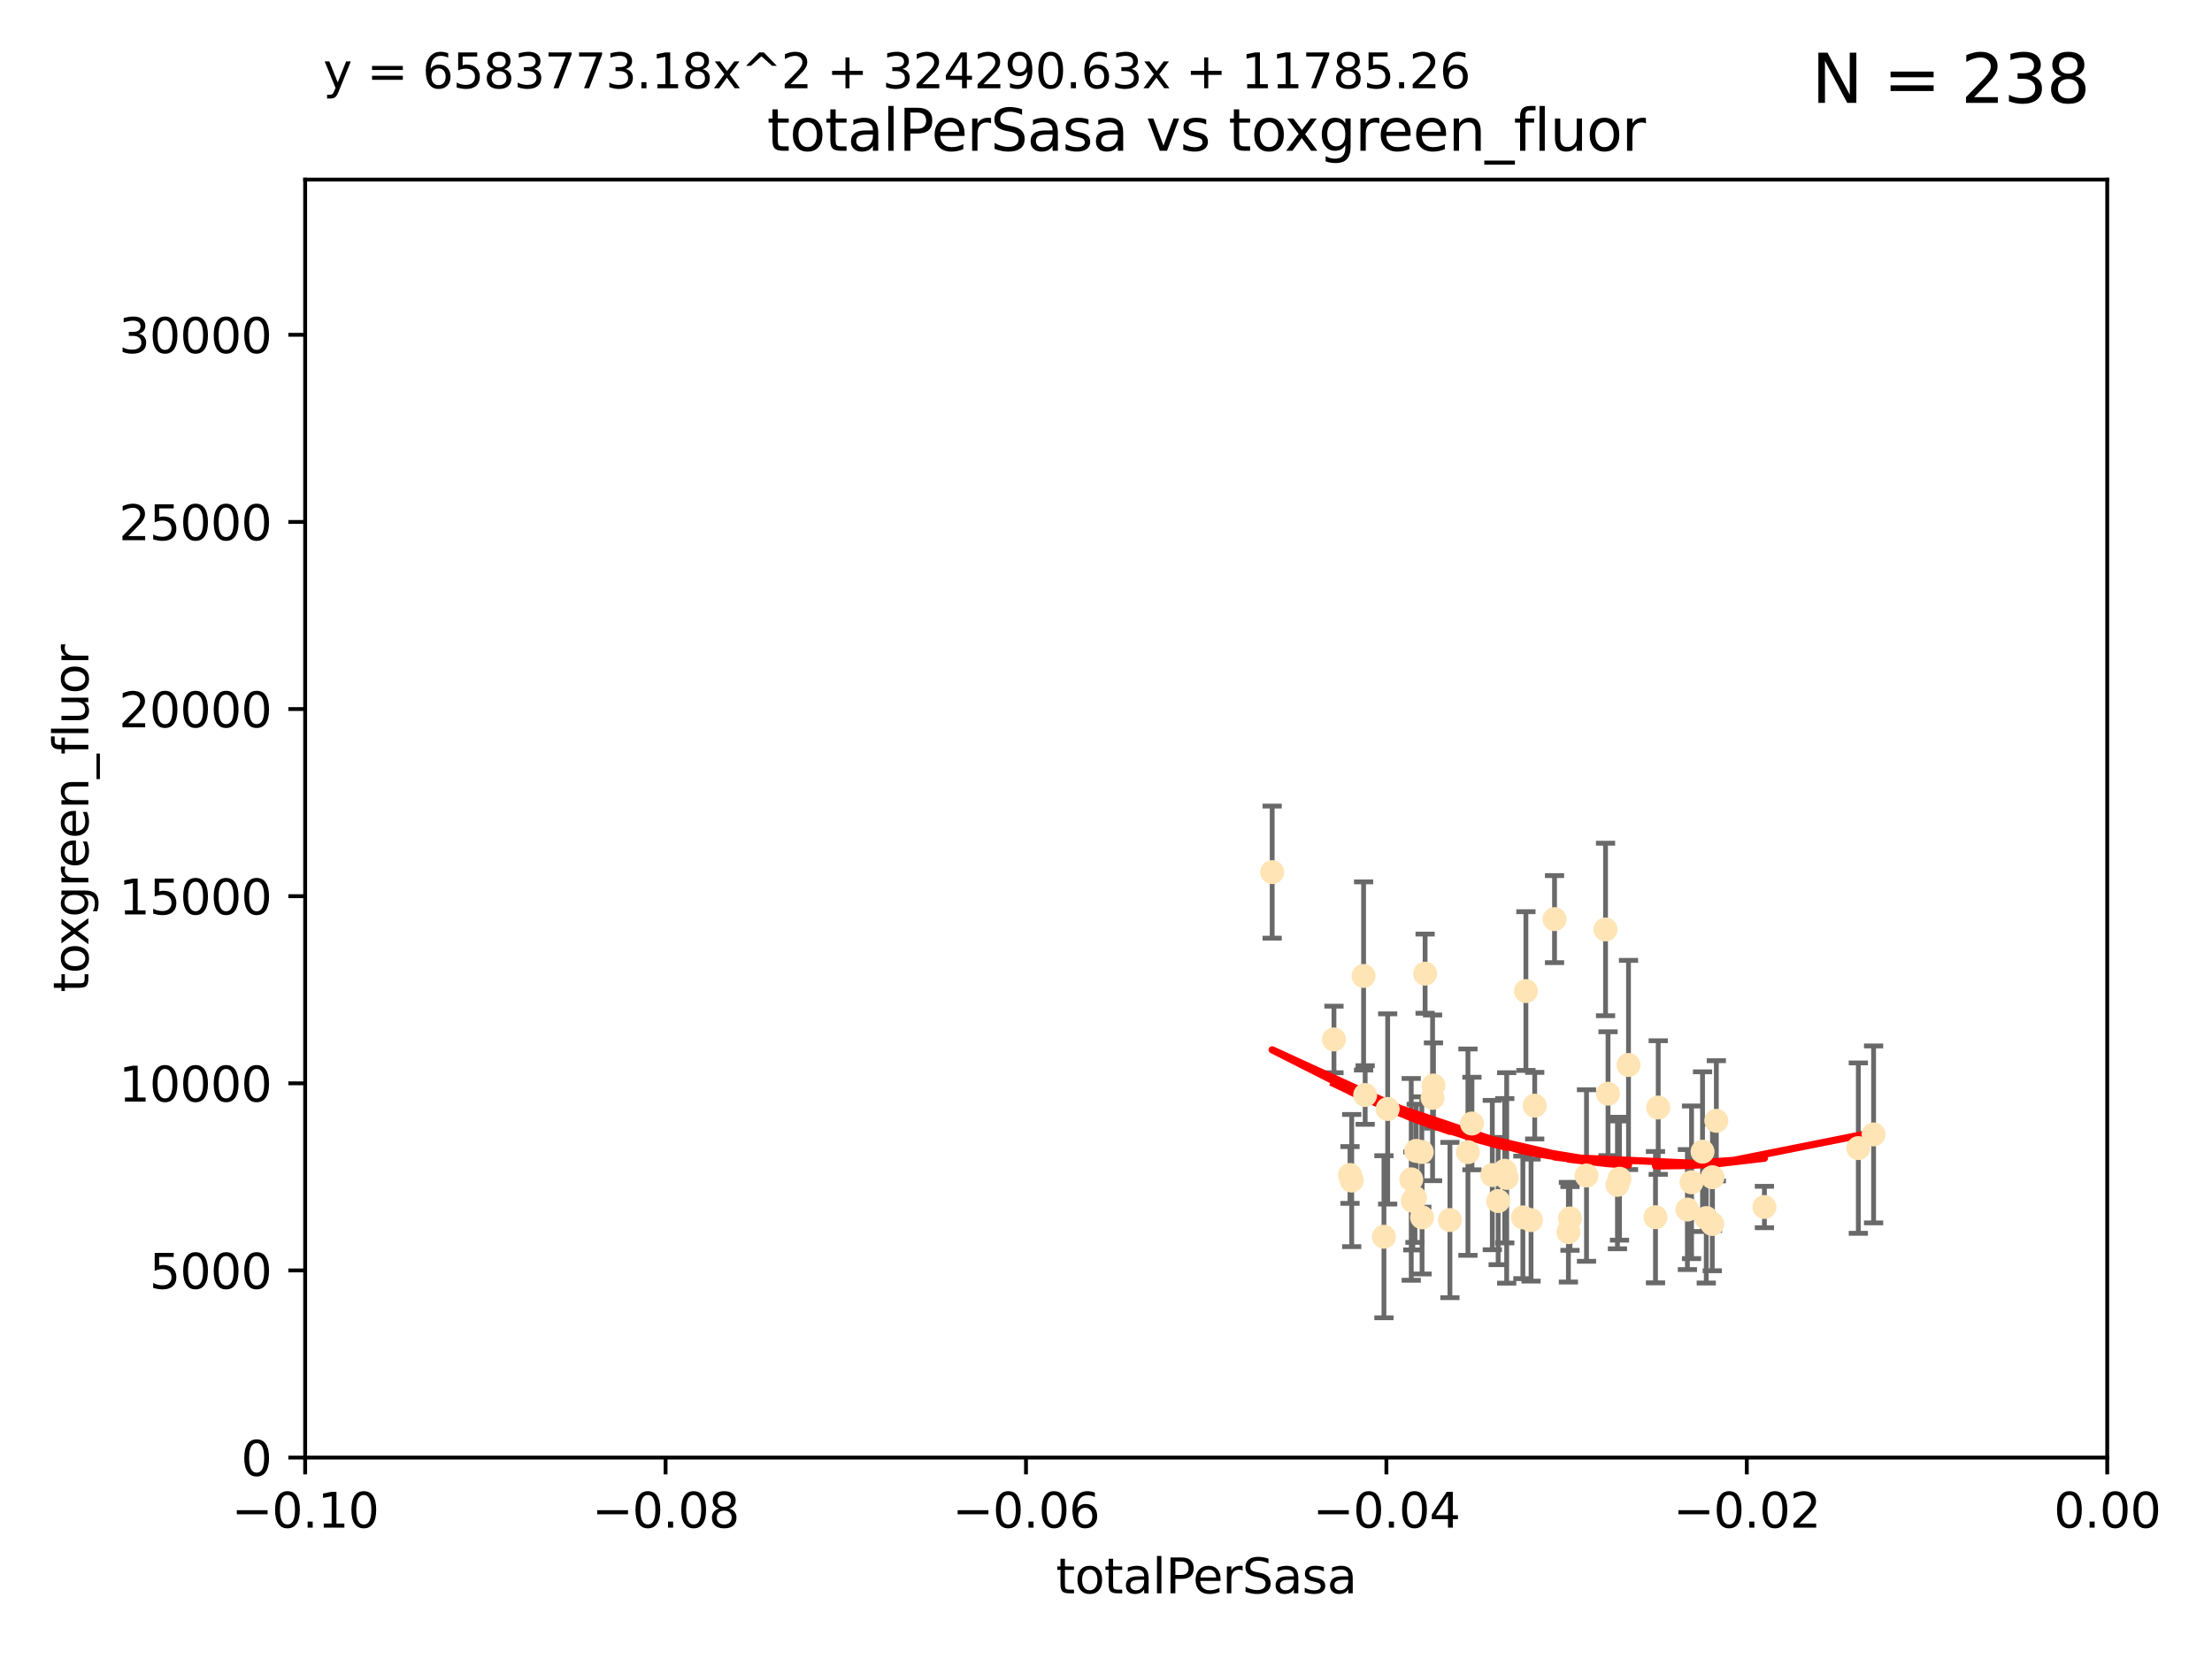 <?xml version="1.0" encoding="utf-8" standalone="no"?>
<!DOCTYPE svg PUBLIC "-//W3C//DTD SVG 1.1//EN"
  "http://www.w3.org/Graphics/SVG/1.1/DTD/svg11.dtd">
<svg xmlns:xlink="http://www.w3.org/1999/xlink" width="460.8pt" height="345.6pt" viewBox="0 0 460.8 345.6" xmlns="http://www.w3.org/2000/svg" version="1.1">
 <defs>
  <style type="text/css">*{stroke-linejoin: round; stroke-linecap: butt}</style>
 </defs>
 <g id="figure_1">
  <g id="patch_1">
   <path d="M 0 345.6 
L 460.8 345.6 
L 460.8 0 
L 0 0 
z
" style="fill: #ffffff"/>
  </g>
  <g id="axes_1">
   <g id="patch_2">
    <path d="M 63.571 303.64 
L 438.975 303.64 
L 438.975 37.411 
L 63.571 37.411 
z
" style="fill: #ffffff"/>
   </g>
   <g id="PathCollection_1">
    <defs>
     <path id="mc6a628af26" d="M 0 1.118 
C 0.297 1.118 0.581 1 0.791 0.791 
C 1 0.581 1.118 0.297 1.118 0 
C 1.118 -0.297 1 -0.581 0.791 -0.791 
C 0.581 -1 0.297 -1.118 0 -1.118 
C -0.297 -1.118 -0.581 -1 -0.791 -0.791 
C -1 -0.581 -1.118 -0.297 -1.118 0 
C -1.118 0.297 -1 0.581 -0.791 0.791 
C -0.581 1 -0.297 1.118 0 1.118 
z
" style="stroke: #ffe4b5"/>
    </defs>
    <g clip-path="url(#pc84b369d96)">
     <use xlink:href="#mc6a628af26" x="277.89" y="216.536" style="fill: #ffe4b5; stroke: #ffe4b5"/>
     <use xlink:href="#mc6a628af26" x="284.39" y="228.111" style="fill: #ffe4b5; stroke: #ffe4b5"/>
     <use xlink:href="#mc6a628af26" x="281.232" y="244.769" style="fill: #ffe4b5; stroke: #ffe4b5"/>
     <use xlink:href="#mc6a628af26" x="306.632" y="234.05" style="fill: #ffe4b5; stroke: #ffe4b5"/>
     <use xlink:href="#mc6a628af26" x="289.078" y="231.017" style="fill: #ffe4b5; stroke: #ffe4b5"/>
     <use xlink:href="#mc6a628af26" x="265.018" y="181.678" style="fill: #ffe4b5; stroke: #ffe4b5"/>
     <use xlink:href="#mc6a628af26" x="302.049" y="254.155" style="fill: #ffe4b5; stroke: #ffe4b5"/>
     <use xlink:href="#mc6a628af26" x="296.188" y="239.982" style="fill: #ffe4b5; stroke: #ffe4b5"/>
     <use xlink:href="#mc6a628af26" x="295.026" y="239.753" style="fill: #ffe4b5; stroke: #ffe4b5"/>
     <use xlink:href="#mc6a628af26" x="288.299" y="257.637" style="fill: #ffe4b5; stroke: #ffe4b5"/>
     <use xlink:href="#mc6a628af26" x="296.242" y="253.6" style="fill: #ffe4b5; stroke: #ffe4b5"/>
     <use xlink:href="#mc6a628af26" x="294.763" y="249.525" style="fill: #ffe4b5; stroke: #ffe4b5"/>
     <use xlink:href="#mc6a628af26" x="318.943" y="254.168" style="fill: #ffe4b5; stroke: #ffe4b5"/>
     <use xlink:href="#mc6a628af26" x="281.59" y="245.935" style="fill: #ffe4b5; stroke: #ffe4b5"/>
     <use xlink:href="#mc6a628af26" x="296.877" y="202.832" style="fill: #ffe4b5; stroke: #ffe4b5"/>
     <use xlink:href="#mc6a628af26" x="298.43" y="228.7" style="fill: #ffe4b5; stroke: #ffe4b5"/>
     <use xlink:href="#mc6a628af26" x="293.988" y="245.681" style="fill: #ffe4b5; stroke: #ffe4b5"/>
     <use xlink:href="#mc6a628af26" x="284.061" y="203.309" style="fill: #ffe4b5; stroke: #ffe4b5"/>
     <use xlink:href="#mc6a628af26" x="317.243" y="253.603" style="fill: #ffe4b5; stroke: #ffe4b5"/>
     <use xlink:href="#mc6a628af26" x="294.318" y="250.173" style="fill: #ffe4b5; stroke: #ffe4b5"/>
     <use xlink:href="#mc6a628af26" x="313.869" y="245.382" style="fill: #ffe4b5; stroke: #ffe4b5"/>
     <use xlink:href="#mc6a628af26" x="313.471" y="243.885" style="fill: #ffe4b5; stroke: #ffe4b5"/>
     <use xlink:href="#mc6a628af26" x="312.092" y="250.198" style="fill: #ffe4b5; stroke: #ffe4b5"/>
     <use xlink:href="#mc6a628af26" x="305.797" y="240.015" style="fill: #ffe4b5; stroke: #ffe4b5"/>
     <use xlink:href="#mc6a628af26" x="319.707" y="230.33" style="fill: #ffe4b5; stroke: #ffe4b5"/>
     <use xlink:href="#mc6a628af26" x="330.498" y="244.88" style="fill: #ffe4b5; stroke: #ffe4b5"/>
     <use xlink:href="#mc6a628af26" x="298.619" y="226.132" style="fill: #ffe4b5; stroke: #ffe4b5"/>
     <use xlink:href="#mc6a628af26" x="310.873" y="244.786" style="fill: #ffe4b5; stroke: #ffe4b5"/>
     <use xlink:href="#mc6a628af26" x="337.368" y="245.545" style="fill: #ffe4b5; stroke: #ffe4b5"/>
     <use xlink:href="#mc6a628af26" x="326.726" y="256.689" style="fill: #ffe4b5; stroke: #ffe4b5"/>
     <use xlink:href="#mc6a628af26" x="327.058" y="253.828" style="fill: #ffe4b5; stroke: #ffe4b5"/>
     <use xlink:href="#mc6a628af26" x="334.983" y="227.838" style="fill: #ffe4b5; stroke: #ffe4b5"/>
     <use xlink:href="#mc6a628af26" x="339.247" y="221.853" style="fill: #ffe4b5; stroke: #ffe4b5"/>
     <use xlink:href="#mc6a628af26" x="317.876" y="206.457" style="fill: #ffe4b5; stroke: #ffe4b5"/>
     <use xlink:href="#mc6a628af26" x="334.464" y="193.623" style="fill: #ffe4b5; stroke: #ffe4b5"/>
     <use xlink:href="#mc6a628af26" x="336.945" y="246.826" style="fill: #ffe4b5; stroke: #ffe4b5"/>
     <use xlink:href="#mc6a628af26" x="323.836" y="191.469" style="fill: #ffe4b5; stroke: #ffe4b5"/>
     <use xlink:href="#mc6a628af26" x="356.738" y="245.234" style="fill: #ffe4b5; stroke: #ffe4b5"/>
     <use xlink:href="#mc6a628af26" x="352.379" y="246.295" style="fill: #ffe4b5; stroke: #ffe4b5"/>
     <use xlink:href="#mc6a628af26" x="345.438" y="230.72" style="fill: #ffe4b5; stroke: #ffe4b5"/>
     <use xlink:href="#mc6a628af26" x="354.67" y="239.911" style="fill: #ffe4b5; stroke: #ffe4b5"/>
     <use xlink:href="#mc6a628af26" x="355.446" y="253.753" style="fill: #ffe4b5; stroke: #ffe4b5"/>
     <use xlink:href="#mc6a628af26" x="356.698" y="254.975" style="fill: #ffe4b5; stroke: #ffe4b5"/>
     <use xlink:href="#mc6a628af26" x="351.515" y="251.971" style="fill: #ffe4b5; stroke: #ffe4b5"/>
     <use xlink:href="#mc6a628af26" x="344.87" y="253.562" style="fill: #ffe4b5; stroke: #ffe4b5"/>
     <use xlink:href="#mc6a628af26" x="367.563" y="251.441" style="fill: #ffe4b5; stroke: #ffe4b5"/>
     <use xlink:href="#mc6a628af26" x="357.543" y="233.485" style="fill: #ffe4b5; stroke: #ffe4b5"/>
     <use xlink:href="#mc6a628af26" x="390.305" y="236.321" style="fill: #ffe4b5; stroke: #ffe4b5"/>
     <use xlink:href="#mc6a628af26" x="387.124" y="239.171" style="fill: #ffe4b5; stroke: #ffe4b5"/>
    </g>
   </g>
   <g id="matplotlib.axis_1">
    <g id="xtick_1">
     <g id="line2d_1">
      <defs>
       <path id="me2e68a29c2" d="M 0 0 
L 0 3.5 
" style="stroke: #000000; stroke-width: 0.8"/>
      </defs>
      <g>
       <use xlink:href="#me2e68a29c2" x="63.571" y="303.64" style="stroke: #000000; stroke-width: 0.8"/>
      </g>
     </g>
     <g id="text_1">
      <!-- −0.10 -->
      <g transform="translate(48.249 318.238)scale(0.1 -0.1)">
       <defs>
        <path id="DejaVuSans-2212" d="M 678 2272 
L 4684 2272 
L 4684 1741 
L 678 1741 
L 678 2272 
z
" transform="scale(0.016)"/>
        <path id="DejaVuSans-30" d="M 2034 4250 
Q 1547 4250 1301 3770 
Q 1056 3291 1056 2328 
Q 1056 1369 1301 889 
Q 1547 409 2034 409 
Q 2525 409 2770 889 
Q 3016 1369 3016 2328 
Q 3016 3291 2770 3770 
Q 2525 4250 2034 4250 
z
M 2034 4750 
Q 2819 4750 3233 4129 
Q 3647 3509 3647 2328 
Q 3647 1150 3233 529 
Q 2819 -91 2034 -91 
Q 1250 -91 836 529 
Q 422 1150 422 2328 
Q 422 3509 836 4129 
Q 1250 4750 2034 4750 
z
" transform="scale(0.016)"/>
        <path id="DejaVuSans-2e" d="M 684 794 
L 1344 794 
L 1344 0 
L 684 0 
L 684 794 
z
" transform="scale(0.016)"/>
        <path id="DejaVuSans-31" d="M 794 531 
L 1825 531 
L 1825 4091 
L 703 3866 
L 703 4441 
L 1819 4666 
L 2450 4666 
L 2450 531 
L 3481 531 
L 3481 0 
L 794 0 
L 794 531 
z
" transform="scale(0.016)"/>
       </defs>
       <use xlink:href="#DejaVuSans-2212"/>
       <use xlink:href="#DejaVuSans-30" x="83.789"/>
       <use xlink:href="#DejaVuSans-2e" x="147.412"/>
       <use xlink:href="#DejaVuSans-31" x="179.199"/>
       <use xlink:href="#DejaVuSans-30" x="242.822"/>
      </g>
     </g>
    </g>
    <g id="xtick_2">
     <g id="line2d_2">
      <g>
       <use xlink:href="#me2e68a29c2" x="138.652" y="303.64" style="stroke: #000000; stroke-width: 0.8"/>
      </g>
     </g>
     <g id="text_2">
      <!-- −0.08 -->
      <g transform="translate(123.329 318.238)scale(0.1 -0.1)">
       <defs>
        <path id="DejaVuSans-38" d="M 2034 2216 
Q 1584 2216 1326 1975 
Q 1069 1734 1069 1313 
Q 1069 891 1326 650 
Q 1584 409 2034 409 
Q 2484 409 2743 651 
Q 3003 894 3003 1313 
Q 3003 1734 2745 1975 
Q 2488 2216 2034 2216 
z
M 1403 2484 
Q 997 2584 770 2862 
Q 544 3141 544 3541 
Q 544 4100 942 4425 
Q 1341 4750 2034 4750 
Q 2731 4750 3128 4425 
Q 3525 4100 3525 3541 
Q 3525 3141 3298 2862 
Q 3072 2584 2669 2484 
Q 3125 2378 3379 2068 
Q 3634 1759 3634 1313 
Q 3634 634 3220 271 
Q 2806 -91 2034 -91 
Q 1263 -91 848 271 
Q 434 634 434 1313 
Q 434 1759 690 2068 
Q 947 2378 1403 2484 
z
M 1172 3481 
Q 1172 3119 1398 2916 
Q 1625 2713 2034 2713 
Q 2441 2713 2670 2916 
Q 2900 3119 2900 3481 
Q 2900 3844 2670 4047 
Q 2441 4250 2034 4250 
Q 1625 4250 1398 4047 
Q 1172 3844 1172 3481 
z
" transform="scale(0.016)"/>
       </defs>
       <use xlink:href="#DejaVuSans-2212"/>
       <use xlink:href="#DejaVuSans-30" x="83.789"/>
       <use xlink:href="#DejaVuSans-2e" x="147.412"/>
       <use xlink:href="#DejaVuSans-30" x="179.199"/>
       <use xlink:href="#DejaVuSans-38" x="242.822"/>
      </g>
     </g>
    </g>
    <g id="xtick_3">
     <g id="line2d_3">
      <g>
       <use xlink:href="#me2e68a29c2" x="213.733" y="303.64" style="stroke: #000000; stroke-width: 0.8"/>
      </g>
     </g>
     <g id="text_3">
      <!-- −0.06 -->
      <g transform="translate(198.41 318.238)scale(0.1 -0.1)">
       <defs>
        <path id="DejaVuSans-36" d="M 2113 2584 
Q 1688 2584 1439 2293 
Q 1191 2003 1191 1497 
Q 1191 994 1439 701 
Q 1688 409 2113 409 
Q 2538 409 2786 701 
Q 3034 994 3034 1497 
Q 3034 2003 2786 2293 
Q 2538 2584 2113 2584 
z
M 3366 4563 
L 3366 3988 
Q 3128 4100 2886 4159 
Q 2644 4219 2406 4219 
Q 1781 4219 1451 3797 
Q 1122 3375 1075 2522 
Q 1259 2794 1537 2939 
Q 1816 3084 2150 3084 
Q 2853 3084 3261 2657 
Q 3669 2231 3669 1497 
Q 3669 778 3244 343 
Q 2819 -91 2113 -91 
Q 1303 -91 875 529 
Q 447 1150 447 2328 
Q 447 3434 972 4092 
Q 1497 4750 2381 4750 
Q 2619 4750 2861 4703 
Q 3103 4656 3366 4563 
z
" transform="scale(0.016)"/>
       </defs>
       <use xlink:href="#DejaVuSans-2212"/>
       <use xlink:href="#DejaVuSans-30" x="83.789"/>
       <use xlink:href="#DejaVuSans-2e" x="147.412"/>
       <use xlink:href="#DejaVuSans-30" x="179.199"/>
       <use xlink:href="#DejaVuSans-36" x="242.822"/>
      </g>
     </g>
    </g>
    <g id="xtick_4">
     <g id="line2d_4">
      <g>
       <use xlink:href="#me2e68a29c2" x="288.813" y="303.64" style="stroke: #000000; stroke-width: 0.8"/>
      </g>
     </g>
     <g id="text_4">
      <!-- −0.04 -->
      <g transform="translate(273.491 318.238)scale(0.1 -0.1)">
       <defs>
        <path id="DejaVuSans-34" d="M 2419 4116 
L 825 1625 
L 2419 1625 
L 2419 4116 
z
M 2253 4666 
L 3047 4666 
L 3047 1625 
L 3713 1625 
L 3713 1100 
L 3047 1100 
L 3047 0 
L 2419 0 
L 2419 1100 
L 313 1100 
L 313 1709 
L 2253 4666 
z
" transform="scale(0.016)"/>
       </defs>
       <use xlink:href="#DejaVuSans-2212"/>
       <use xlink:href="#DejaVuSans-30" x="83.789"/>
       <use xlink:href="#DejaVuSans-2e" x="147.412"/>
       <use xlink:href="#DejaVuSans-30" x="179.199"/>
       <use xlink:href="#DejaVuSans-34" x="242.822"/>
      </g>
     </g>
    </g>
    <g id="xtick_5">
     <g id="line2d_5">
      <g>
       <use xlink:href="#me2e68a29c2" x="363.894" y="303.64" style="stroke: #000000; stroke-width: 0.8"/>
      </g>
     </g>
     <g id="text_5">
      <!-- −0.02 -->
      <g transform="translate(348.572 318.238)scale(0.1 -0.1)">
       <defs>
        <path id="DejaVuSans-32" d="M 1228 531 
L 3431 531 
L 3431 0 
L 469 0 
L 469 531 
Q 828 903 1448 1529 
Q 2069 2156 2228 2338 
Q 2531 2678 2651 2914 
Q 2772 3150 2772 3378 
Q 2772 3750 2511 3984 
Q 2250 4219 1831 4219 
Q 1534 4219 1204 4116 
Q 875 4013 500 3803 
L 500 4441 
Q 881 4594 1212 4672 
Q 1544 4750 1819 4750 
Q 2544 4750 2975 4387 
Q 3406 4025 3406 3419 
Q 3406 3131 3298 2873 
Q 3191 2616 2906 2266 
Q 2828 2175 2409 1742 
Q 1991 1309 1228 531 
z
" transform="scale(0.016)"/>
       </defs>
       <use xlink:href="#DejaVuSans-2212"/>
       <use xlink:href="#DejaVuSans-30" x="83.789"/>
       <use xlink:href="#DejaVuSans-2e" x="147.412"/>
       <use xlink:href="#DejaVuSans-30" x="179.199"/>
       <use xlink:href="#DejaVuSans-32" x="242.822"/>
      </g>
     </g>
    </g>
    <g id="xtick_6">
     <g id="line2d_6">
      <g>
       <use xlink:href="#me2e68a29c2" x="438.975" y="303.64" style="stroke: #000000; stroke-width: 0.8"/>
      </g>
     </g>
     <g id="text_6">
      <!-- 0.00 -->
      <g transform="translate(427.842 318.238)scale(0.1 -0.1)">
       <use xlink:href="#DejaVuSans-30"/>
       <use xlink:href="#DejaVuSans-2e" x="63.623"/>
       <use xlink:href="#DejaVuSans-30" x="95.41"/>
       <use xlink:href="#DejaVuSans-30" x="159.033"/>
      </g>
     </g>
    </g>
    <g id="text_7">
     <!-- totalPerSasa -->
     <g transform="translate(219.968 331.917)scale(0.1 -0.1)">
      <defs>
       <path id="DejaVuSans-74" d="M 1172 4494 
L 1172 3500 
L 2356 3500 
L 2356 3053 
L 1172 3053 
L 1172 1153 
Q 1172 725 1289 603 
Q 1406 481 1766 481 
L 2356 481 
L 2356 0 
L 1766 0 
Q 1100 0 847 248 
Q 594 497 594 1153 
L 594 3053 
L 172 3053 
L 172 3500 
L 594 3500 
L 594 4494 
L 1172 4494 
z
" transform="scale(0.016)"/>
       <path id="DejaVuSans-6f" d="M 1959 3097 
Q 1497 3097 1228 2736 
Q 959 2375 959 1747 
Q 959 1119 1226 758 
Q 1494 397 1959 397 
Q 2419 397 2687 759 
Q 2956 1122 2956 1747 
Q 2956 2369 2687 2733 
Q 2419 3097 1959 3097 
z
M 1959 3584 
Q 2709 3584 3137 3096 
Q 3566 2609 3566 1747 
Q 3566 888 3137 398 
Q 2709 -91 1959 -91 
Q 1206 -91 779 398 
Q 353 888 353 1747 
Q 353 2609 779 3096 
Q 1206 3584 1959 3584 
z
" transform="scale(0.016)"/>
       <path id="DejaVuSans-61" d="M 2194 1759 
Q 1497 1759 1228 1600 
Q 959 1441 959 1056 
Q 959 750 1161 570 
Q 1363 391 1709 391 
Q 2188 391 2477 730 
Q 2766 1069 2766 1631 
L 2766 1759 
L 2194 1759 
z
M 3341 1997 
L 3341 0 
L 2766 0 
L 2766 531 
Q 2569 213 2275 61 
Q 1981 -91 1556 -91 
Q 1019 -91 701 211 
Q 384 513 384 1019 
Q 384 1609 779 1909 
Q 1175 2209 1959 2209 
L 2766 2209 
L 2766 2266 
Q 2766 2663 2505 2880 
Q 2244 3097 1772 3097 
Q 1472 3097 1187 3025 
Q 903 2953 641 2809 
L 641 3341 
Q 956 3463 1253 3523 
Q 1550 3584 1831 3584 
Q 2591 3584 2966 3190 
Q 3341 2797 3341 1997 
z
" transform="scale(0.016)"/>
       <path id="DejaVuSans-6c" d="M 603 4863 
L 1178 4863 
L 1178 0 
L 603 0 
L 603 4863 
z
" transform="scale(0.016)"/>
       <path id="DejaVuSans-50" d="M 1259 4147 
L 1259 2394 
L 2053 2394 
Q 2494 2394 2734 2622 
Q 2975 2850 2975 3272 
Q 2975 3691 2734 3919 
Q 2494 4147 2053 4147 
L 1259 4147 
z
M 628 4666 
L 2053 4666 
Q 2838 4666 3239 4311 
Q 3641 3956 3641 3272 
Q 3641 2581 3239 2228 
Q 2838 1875 2053 1875 
L 1259 1875 
L 1259 0 
L 628 0 
L 628 4666 
z
" transform="scale(0.016)"/>
       <path id="DejaVuSans-65" d="M 3597 1894 
L 3597 1613 
L 953 1613 
Q 991 1019 1311 708 
Q 1631 397 2203 397 
Q 2534 397 2845 478 
Q 3156 559 3463 722 
L 3463 178 
Q 3153 47 2828 -22 
Q 2503 -91 2169 -91 
Q 1331 -91 842 396 
Q 353 884 353 1716 
Q 353 2575 817 3079 
Q 1281 3584 2069 3584 
Q 2775 3584 3186 3129 
Q 3597 2675 3597 1894 
z
M 3022 2063 
Q 3016 2534 2758 2815 
Q 2500 3097 2075 3097 
Q 1594 3097 1305 2825 
Q 1016 2553 972 2059 
L 3022 2063 
z
" transform="scale(0.016)"/>
       <path id="DejaVuSans-72" d="M 2631 2963 
Q 2534 3019 2420 3045 
Q 2306 3072 2169 3072 
Q 1681 3072 1420 2755 
Q 1159 2438 1159 1844 
L 1159 0 
L 581 0 
L 581 3500 
L 1159 3500 
L 1159 2956 
Q 1341 3275 1631 3429 
Q 1922 3584 2338 3584 
Q 2397 3584 2469 3576 
Q 2541 3569 2628 3553 
L 2631 2963 
z
" transform="scale(0.016)"/>
       <path id="DejaVuSans-53" d="M 3425 4513 
L 3425 3897 
Q 3066 4069 2747 4153 
Q 2428 4238 2131 4238 
Q 1616 4238 1336 4038 
Q 1056 3838 1056 3469 
Q 1056 3159 1242 3001 
Q 1428 2844 1947 2747 
L 2328 2669 
Q 3034 2534 3370 2195 
Q 3706 1856 3706 1288 
Q 3706 609 3251 259 
Q 2797 -91 1919 -91 
Q 1588 -91 1214 -16 
Q 841 59 441 206 
L 441 856 
Q 825 641 1194 531 
Q 1563 422 1919 422 
Q 2459 422 2753 634 
Q 3047 847 3047 1241 
Q 3047 1584 2836 1778 
Q 2625 1972 2144 2069 
L 1759 2144 
Q 1053 2284 737 2584 
Q 422 2884 422 3419 
Q 422 4038 858 4394 
Q 1294 4750 2059 4750 
Q 2388 4750 2728 4690 
Q 3069 4631 3425 4513 
z
" transform="scale(0.016)"/>
       <path id="DejaVuSans-73" d="M 2834 3397 
L 2834 2853 
Q 2591 2978 2328 3040 
Q 2066 3103 1784 3103 
Q 1356 3103 1142 2972 
Q 928 2841 928 2578 
Q 928 2378 1081 2264 
Q 1234 2150 1697 2047 
L 1894 2003 
Q 2506 1872 2764 1633 
Q 3022 1394 3022 966 
Q 3022 478 2636 193 
Q 2250 -91 1575 -91 
Q 1294 -91 989 -36 
Q 684 19 347 128 
L 347 722 
Q 666 556 975 473 
Q 1284 391 1588 391 
Q 1994 391 2212 530 
Q 2431 669 2431 922 
Q 2431 1156 2273 1281 
Q 2116 1406 1581 1522 
L 1381 1569 
Q 847 1681 609 1914 
Q 372 2147 372 2553 
Q 372 3047 722 3315 
Q 1072 3584 1716 3584 
Q 2034 3584 2315 3537 
Q 2597 3491 2834 3397 
z
" transform="scale(0.016)"/>
      </defs>
      <use xlink:href="#DejaVuSans-74"/>
      <use xlink:href="#DejaVuSans-6f" x="39.209"/>
      <use xlink:href="#DejaVuSans-74" x="100.391"/>
      <use xlink:href="#DejaVuSans-61" x="139.6"/>
      <use xlink:href="#DejaVuSans-6c" x="200.879"/>
      <use xlink:href="#DejaVuSans-50" x="228.662"/>
      <use xlink:href="#DejaVuSans-65" x="285.34"/>
      <use xlink:href="#DejaVuSans-72" x="346.863"/>
      <use xlink:href="#DejaVuSans-53" x="387.977"/>
      <use xlink:href="#DejaVuSans-61" x="451.453"/>
      <use xlink:href="#DejaVuSans-73" x="512.732"/>
      <use xlink:href="#DejaVuSans-61" x="564.832"/>
     </g>
    </g>
   </g>
   <g id="matplotlib.axis_2">
    <g id="ytick_1">
     <g id="line2d_7">
      <defs>
       <path id="m9d0cb83e35" d="M 0 0 
L -3.5 0 
" style="stroke: #000000; stroke-width: 0.8"/>
      </defs>
      <g>
       <use xlink:href="#m9d0cb83e35" x="63.571" y="303.64" style="stroke: #000000; stroke-width: 0.8"/>
      </g>
     </g>
     <g id="text_8">
      <!-- 0 -->
      <g transform="translate(50.209 307.439)scale(0.1 -0.1)">
       <use xlink:href="#DejaVuSans-30"/>
      </g>
     </g>
    </g>
    <g id="ytick_2">
     <g id="line2d_8">
      <g>
       <use xlink:href="#m9d0cb83e35" x="63.571" y="264.657" style="stroke: #000000; stroke-width: 0.8"/>
      </g>
     </g>
     <g id="text_9">
      <!-- 5000 -->
      <g transform="translate(31.121 268.457)scale(0.1 -0.1)">
       <defs>
        <path id="DejaVuSans-35" d="M 691 4666 
L 3169 4666 
L 3169 4134 
L 1269 4134 
L 1269 2991 
Q 1406 3038 1543 3061 
Q 1681 3084 1819 3084 
Q 2600 3084 3056 2656 
Q 3513 2228 3513 1497 
Q 3513 744 3044 326 
Q 2575 -91 1722 -91 
Q 1428 -91 1123 -41 
Q 819 9 494 109 
L 494 744 
Q 775 591 1075 516 
Q 1375 441 1709 441 
Q 2250 441 2565 725 
Q 2881 1009 2881 1497 
Q 2881 1984 2565 2268 
Q 2250 2553 1709 2553 
Q 1456 2553 1204 2497 
Q 953 2441 691 2322 
L 691 4666 
z
" transform="scale(0.016)"/>
       </defs>
       <use xlink:href="#DejaVuSans-35"/>
       <use xlink:href="#DejaVuSans-30" x="63.623"/>
       <use xlink:href="#DejaVuSans-30" x="127.246"/>
       <use xlink:href="#DejaVuSans-30" x="190.869"/>
      </g>
     </g>
    </g>
    <g id="ytick_3">
     <g id="line2d_9">
      <g>
       <use xlink:href="#m9d0cb83e35" x="63.571" y="225.675" style="stroke: #000000; stroke-width: 0.8"/>
      </g>
     </g>
     <g id="text_10">
      <!-- 10000 -->
      <g transform="translate(24.759 229.474)scale(0.1 -0.1)">
       <use xlink:href="#DejaVuSans-31"/>
       <use xlink:href="#DejaVuSans-30" x="63.623"/>
       <use xlink:href="#DejaVuSans-30" x="127.246"/>
       <use xlink:href="#DejaVuSans-30" x="190.869"/>
       <use xlink:href="#DejaVuSans-30" x="254.492"/>
      </g>
     </g>
    </g>
    <g id="ytick_4">
     <g id="line2d_10">
      <g>
       <use xlink:href="#m9d0cb83e35" x="63.571" y="186.692" style="stroke: #000000; stroke-width: 0.8"/>
      </g>
     </g>
     <g id="text_11">
      <!-- 15000 -->
      <g transform="translate(24.759 190.492)scale(0.1 -0.1)">
       <use xlink:href="#DejaVuSans-31"/>
       <use xlink:href="#DejaVuSans-35" x="63.623"/>
       <use xlink:href="#DejaVuSans-30" x="127.246"/>
       <use xlink:href="#DejaVuSans-30" x="190.869"/>
       <use xlink:href="#DejaVuSans-30" x="254.492"/>
      </g>
     </g>
    </g>
    <g id="ytick_5">
     <g id="line2d_11">
      <g>
       <use xlink:href="#m9d0cb83e35" x="63.571" y="147.71" style="stroke: #000000; stroke-width: 0.8"/>
      </g>
     </g>
     <g id="text_12">
      <!-- 20000 -->
      <g transform="translate(24.759 151.509)scale(0.1 -0.1)">
       <use xlink:href="#DejaVuSans-32"/>
       <use xlink:href="#DejaVuSans-30" x="63.623"/>
       <use xlink:href="#DejaVuSans-30" x="127.246"/>
       <use xlink:href="#DejaVuSans-30" x="190.869"/>
       <use xlink:href="#DejaVuSans-30" x="254.492"/>
      </g>
     </g>
    </g>
    <g id="ytick_6">
     <g id="line2d_12">
      <g>
       <use xlink:href="#m9d0cb83e35" x="63.571" y="108.727" style="stroke: #000000; stroke-width: 0.8"/>
      </g>
     </g>
     <g id="text_13">
      <!-- 25000 -->
      <g transform="translate(24.759 112.527)scale(0.1 -0.1)">
       <use xlink:href="#DejaVuSans-32"/>
       <use xlink:href="#DejaVuSans-35" x="63.623"/>
       <use xlink:href="#DejaVuSans-30" x="127.246"/>
       <use xlink:href="#DejaVuSans-30" x="190.869"/>
       <use xlink:href="#DejaVuSans-30" x="254.492"/>
      </g>
     </g>
    </g>
    <g id="ytick_7">
     <g id="line2d_13">
      <g>
       <use xlink:href="#m9d0cb83e35" x="63.571" y="69.745" style="stroke: #000000; stroke-width: 0.8"/>
      </g>
     </g>
     <g id="text_14">
      <!-- 30000 -->
      <g transform="translate(24.759 73.544)scale(0.1 -0.1)">
       <defs>
        <path id="DejaVuSans-33" d="M 2597 2516 
Q 3050 2419 3304 2112 
Q 3559 1806 3559 1356 
Q 3559 666 3084 287 
Q 2609 -91 1734 -91 
Q 1441 -91 1130 -33 
Q 819 25 488 141 
L 488 750 
Q 750 597 1062 519 
Q 1375 441 1716 441 
Q 2309 441 2620 675 
Q 2931 909 2931 1356 
Q 2931 1769 2642 2001 
Q 2353 2234 1838 2234 
L 1294 2234 
L 1294 2753 
L 1863 2753 
Q 2328 2753 2575 2939 
Q 2822 3125 2822 3475 
Q 2822 3834 2567 4026 
Q 2313 4219 1838 4219 
Q 1578 4219 1281 4162 
Q 984 4106 628 3988 
L 628 4550 
Q 988 4650 1302 4700 
Q 1616 4750 1894 4750 
Q 2613 4750 3031 4423 
Q 3450 4097 3450 3541 
Q 3450 3153 3228 2886 
Q 3006 2619 2597 2516 
z
" transform="scale(0.016)"/>
       </defs>
       <use xlink:href="#DejaVuSans-33"/>
       <use xlink:href="#DejaVuSans-30" x="63.623"/>
       <use xlink:href="#DejaVuSans-30" x="127.246"/>
       <use xlink:href="#DejaVuSans-30" x="190.869"/>
       <use xlink:href="#DejaVuSans-30" x="254.492"/>
      </g>
     </g>
    </g>
    <g id="text_15">
     <!-- toxgreen_fluor -->
     <g transform="translate(18.401 206.72)rotate(-90)scale(0.1 -0.1)">
      <defs>
       <path id="DejaVuSans-78" d="M 3513 3500 
L 2247 1797 
L 3578 0 
L 2900 0 
L 1881 1375 
L 863 0 
L 184 0 
L 1544 1831 
L 300 3500 
L 978 3500 
L 1906 2253 
L 2834 3500 
L 3513 3500 
z
" transform="scale(0.016)"/>
       <path id="DejaVuSans-67" d="M 2906 1791 
Q 2906 2416 2648 2759 
Q 2391 3103 1925 3103 
Q 1463 3103 1205 2759 
Q 947 2416 947 1791 
Q 947 1169 1205 825 
Q 1463 481 1925 481 
Q 2391 481 2648 825 
Q 2906 1169 2906 1791 
z
M 3481 434 
Q 3481 -459 3084 -895 
Q 2688 -1331 1869 -1331 
Q 1566 -1331 1297 -1286 
Q 1028 -1241 775 -1147 
L 775 -588 
Q 1028 -725 1275 -790 
Q 1522 -856 1778 -856 
Q 2344 -856 2625 -561 
Q 2906 -266 2906 331 
L 2906 616 
Q 2728 306 2450 153 
Q 2172 0 1784 0 
Q 1141 0 747 490 
Q 353 981 353 1791 
Q 353 2603 747 3093 
Q 1141 3584 1784 3584 
Q 2172 3584 2450 3431 
Q 2728 3278 2906 2969 
L 2906 3500 
L 3481 3500 
L 3481 434 
z
" transform="scale(0.016)"/>
       <path id="DejaVuSans-6e" d="M 3513 2113 
L 3513 0 
L 2938 0 
L 2938 2094 
Q 2938 2591 2744 2837 
Q 2550 3084 2163 3084 
Q 1697 3084 1428 2787 
Q 1159 2491 1159 1978 
L 1159 0 
L 581 0 
L 581 3500 
L 1159 3500 
L 1159 2956 
Q 1366 3272 1645 3428 
Q 1925 3584 2291 3584 
Q 2894 3584 3203 3211 
Q 3513 2838 3513 2113 
z
" transform="scale(0.016)"/>
       <path id="DejaVuSans-5f" d="M 3263 -1063 
L 3263 -1509 
L -63 -1509 
L -63 -1063 
L 3263 -1063 
z
" transform="scale(0.016)"/>
       <path id="DejaVuSans-66" d="M 2375 4863 
L 2375 4384 
L 1825 4384 
Q 1516 4384 1395 4259 
Q 1275 4134 1275 3809 
L 1275 3500 
L 2222 3500 
L 2222 3053 
L 1275 3053 
L 1275 0 
L 697 0 
L 697 3053 
L 147 3053 
L 147 3500 
L 697 3500 
L 697 3744 
Q 697 4328 969 4595 
Q 1241 4863 1831 4863 
L 2375 4863 
z
" transform="scale(0.016)"/>
       <path id="DejaVuSans-75" d="M 544 1381 
L 544 3500 
L 1119 3500 
L 1119 1403 
Q 1119 906 1312 657 
Q 1506 409 1894 409 
Q 2359 409 2629 706 
Q 2900 1003 2900 1516 
L 2900 3500 
L 3475 3500 
L 3475 0 
L 2900 0 
L 2900 538 
Q 2691 219 2414 64 
Q 2138 -91 1772 -91 
Q 1169 -91 856 284 
Q 544 659 544 1381 
z
M 1991 3584 
L 1991 3584 
z
" transform="scale(0.016)"/>
      </defs>
      <use xlink:href="#DejaVuSans-74"/>
      <use xlink:href="#DejaVuSans-6f" x="39.209"/>
      <use xlink:href="#DejaVuSans-78" x="97.266"/>
      <use xlink:href="#DejaVuSans-67" x="156.445"/>
      <use xlink:href="#DejaVuSans-72" x="219.922"/>
      <use xlink:href="#DejaVuSans-65" x="258.785"/>
      <use xlink:href="#DejaVuSans-65" x="320.309"/>
      <use xlink:href="#DejaVuSans-6e" x="381.832"/>
      <use xlink:href="#DejaVuSans-5f" x="445.211"/>
      <use xlink:href="#DejaVuSans-66" x="495.211"/>
      <use xlink:href="#DejaVuSans-6c" x="530.416"/>
      <use xlink:href="#DejaVuSans-75" x="558.199"/>
      <use xlink:href="#DejaVuSans-6f" x="621.578"/>
      <use xlink:href="#DejaVuSans-72" x="682.76"/>
     </g>
    </g>
   </g>
   <g id="LineCollection_1">
    <path d="M 277.89 223.469 
L 277.89 209.604 
" clip-path="url(#pc84b369d96)" style="fill: none; stroke: #696969"/>
    <path d="M 284.39 234.219 
L 284.39 222.003 
" clip-path="url(#pc84b369d96)" style="fill: none; stroke: #696969"/>
    <path d="M 281.232 250.685 
L 281.232 238.853 
" clip-path="url(#pc84b369d96)" style="fill: none; stroke: #696969"/>
    <path d="M 306.632 243.689 
L 306.632 224.412 
" clip-path="url(#pc84b369d96)" style="fill: none; stroke: #696969"/>
    <path d="M 289.078 250.833 
L 289.078 211.201 
" clip-path="url(#pc84b369d96)" style="fill: none; stroke: #696969"/>
    <path d="M 265.018 195.434 
L 265.018 167.921 
" clip-path="url(#pc84b369d96)" style="fill: none; stroke: #696969"/>
    <path d="M 302.049 270.328 
L 302.049 237.981 
" clip-path="url(#pc84b369d96)" style="fill: none; stroke: #696969"/>
    <path d="M 296.188 251.468 
L 296.188 228.497 
" clip-path="url(#pc84b369d96)" style="fill: none; stroke: #696969"/>
    <path d="M 295.026 249.466 
L 295.026 230.041 
" clip-path="url(#pc84b369d96)" style="fill: none; stroke: #696969"/>
    <path d="M 288.299 274.518 
L 288.299 240.757 
" clip-path="url(#pc84b369d96)" style="fill: none; stroke: #696969"/>
    <path d="M 296.242 265.392 
L 296.242 241.809 
" clip-path="url(#pc84b369d96)" style="fill: none; stroke: #696969"/>
    <path d="M 294.763 258.812 
L 294.763 240.237 
" clip-path="url(#pc84b369d96)" style="fill: none; stroke: #696969"/>
    <path d="M 318.943 266.875 
L 318.943 241.462 
" clip-path="url(#pc84b369d96)" style="fill: none; stroke: #696969"/>
    <path d="M 281.59 259.703 
L 281.59 232.167 
" clip-path="url(#pc84b369d96)" style="fill: none; stroke: #696969"/>
    <path d="M 296.877 211.08 
L 296.877 194.584 
" clip-path="url(#pc84b369d96)" style="fill: none; stroke: #696969"/>
    <path d="M 298.43 245.96 
L 298.43 211.441 
" clip-path="url(#pc84b369d96)" style="fill: none; stroke: #696969"/>
    <path d="M 293.988 266.698 
L 293.988 224.664 
" clip-path="url(#pc84b369d96)" style="fill: none; stroke: #696969"/>
    <path d="M 284.061 222.906 
L 284.061 183.712 
" clip-path="url(#pc84b369d96)" style="fill: none; stroke: #696969"/>
    <path d="M 317.243 266.366 
L 317.243 240.84 
" clip-path="url(#pc84b369d96)" style="fill: none; stroke: #696969"/>
    <path d="M 294.318 260.382 
L 294.318 239.965 
" clip-path="url(#pc84b369d96)" style="fill: none; stroke: #696969"/>
    <path d="M 313.869 267.303 
L 313.869 223.462 
" clip-path="url(#pc84b369d96)" style="fill: none; stroke: #696969"/>
    <path d="M 313.471 258.919 
L 313.471 228.852 
" clip-path="url(#pc84b369d96)" style="fill: none; stroke: #696969"/>
    <path d="M 312.092 263.456 
L 312.092 236.94 
" clip-path="url(#pc84b369d96)" style="fill: none; stroke: #696969"/>
    <path d="M 305.797 261.506 
L 305.797 218.525 
" clip-path="url(#pc84b369d96)" style="fill: none; stroke: #696969"/>
    <path d="M 319.707 237.263 
L 319.707 223.397 
" clip-path="url(#pc84b369d96)" style="fill: none; stroke: #696969"/>
    <path d="M 330.498 262.745 
L 330.498 227.015 
" clip-path="url(#pc84b369d96)" style="fill: none; stroke: #696969"/>
    <path d="M 298.619 235.013 
L 298.619 217.251 
" clip-path="url(#pc84b369d96)" style="fill: none; stroke: #696969"/>
    <path d="M 310.873 260.343 
L 310.873 229.23 
" clip-path="url(#pc84b369d96)" style="fill: none; stroke: #696969"/>
    <path d="M 337.368 258.346 
L 337.368 232.745 
" clip-path="url(#pc84b369d96)" style="fill: none; stroke: #696969"/>
    <path d="M 326.726 267.066 
L 326.726 246.312 
" clip-path="url(#pc84b369d96)" style="fill: none; stroke: #696969"/>
    <path d="M 327.058 260.464 
L 327.058 247.192 
" clip-path="url(#pc84b369d96)" style="fill: none; stroke: #696969"/>
    <path d="M 334.983 240.738 
L 334.983 214.939 
" clip-path="url(#pc84b369d96)" style="fill: none; stroke: #696969"/>
    <path d="M 339.247 243.644 
L 339.247 200.062 
" clip-path="url(#pc84b369d96)" style="fill: none; stroke: #696969"/>
    <path d="M 317.876 222.988 
L 317.876 189.925 
" clip-path="url(#pc84b369d96)" style="fill: none; stroke: #696969"/>
    <path d="M 334.464 211.589 
L 334.464 175.657 
" clip-path="url(#pc84b369d96)" style="fill: none; stroke: #696969"/>
    <path d="M 336.945 260.141 
L 336.945 233.511 
" clip-path="url(#pc84b369d96)" style="fill: none; stroke: #696969"/>
    <path d="M 323.836 200.533 
L 323.836 182.405 
" clip-path="url(#pc84b369d96)" style="fill: none; stroke: #696969"/>
    <path d="M 356.738 256.332 
L 356.738 234.137 
" clip-path="url(#pc84b369d96)" style="fill: none; stroke: #696969"/>
    <path d="M 352.379 262.19 
L 352.379 230.4 
" clip-path="url(#pc84b369d96)" style="fill: none; stroke: #696969"/>
    <path d="M 345.438 244.638 
L 345.438 216.801 
" clip-path="url(#pc84b369d96)" style="fill: none; stroke: #696969"/>
    <path d="M 354.67 256.54 
L 354.67 223.283 
" clip-path="url(#pc84b369d96)" style="fill: none; stroke: #696969"/>
    <path d="M 355.446 267.276 
L 355.446 240.23 
" clip-path="url(#pc84b369d96)" style="fill: none; stroke: #696969"/>
    <path d="M 356.698 264.721 
L 356.698 245.229 
" clip-path="url(#pc84b369d96)" style="fill: none; stroke: #696969"/>
    <path d="M 351.515 264.47 
L 351.515 239.472 
" clip-path="url(#pc84b369d96)" style="fill: none; stroke: #696969"/>
    <path d="M 344.87 267.241 
L 344.87 239.884 
" clip-path="url(#pc84b369d96)" style="fill: none; stroke: #696969"/>
    <path d="M 367.563 255.754 
L 367.563 247.129 
" clip-path="url(#pc84b369d96)" style="fill: none; stroke: #696969"/>
    <path d="M 357.543 246.009 
L 357.543 220.961 
" clip-path="url(#pc84b369d96)" style="fill: none; stroke: #696969"/>
    <path d="M 390.305 254.752 
L 390.305 217.889 
" clip-path="url(#pc84b369d96)" style="fill: none; stroke: #696969"/>
    <path d="M 387.124 256.919 
L 387.124 221.422 
" clip-path="url(#pc84b369d96)" style="fill: none; stroke: #696969"/>
   </g>
   <g id="line2d_14">
    <defs>
     <path id="ma1a719e06b" d="M 2 0 
L -2 -0 
" style="stroke: #696969"/>
    </defs>
    <g clip-path="url(#pc84b369d96)">
     <use xlink:href="#ma1a719e06b" x="277.89" y="223.469" style="fill: #696969; stroke: #696969"/>
     <use xlink:href="#ma1a719e06b" x="284.39" y="234.219" style="fill: #696969; stroke: #696969"/>
     <use xlink:href="#ma1a719e06b" x="281.232" y="250.685" style="fill: #696969; stroke: #696969"/>
     <use xlink:href="#ma1a719e06b" x="306.632" y="243.689" style="fill: #696969; stroke: #696969"/>
     <use xlink:href="#ma1a719e06b" x="289.078" y="250.833" style="fill: #696969; stroke: #696969"/>
     <use xlink:href="#ma1a719e06b" x="265.018" y="195.434" style="fill: #696969; stroke: #696969"/>
     <use xlink:href="#ma1a719e06b" x="302.049" y="270.328" style="fill: #696969; stroke: #696969"/>
     <use xlink:href="#ma1a719e06b" x="296.188" y="251.468" style="fill: #696969; stroke: #696969"/>
     <use xlink:href="#ma1a719e06b" x="295.026" y="249.466" style="fill: #696969; stroke: #696969"/>
     <use xlink:href="#ma1a719e06b" x="288.299" y="274.518" style="fill: #696969; stroke: #696969"/>
     <use xlink:href="#ma1a719e06b" x="296.242" y="265.392" style="fill: #696969; stroke: #696969"/>
     <use xlink:href="#ma1a719e06b" x="294.763" y="258.812" style="fill: #696969; stroke: #696969"/>
     <use xlink:href="#ma1a719e06b" x="318.943" y="266.875" style="fill: #696969; stroke: #696969"/>
     <use xlink:href="#ma1a719e06b" x="281.59" y="259.703" style="fill: #696969; stroke: #696969"/>
     <use xlink:href="#ma1a719e06b" x="296.877" y="211.08" style="fill: #696969; stroke: #696969"/>
     <use xlink:href="#ma1a719e06b" x="298.43" y="245.96" style="fill: #696969; stroke: #696969"/>
     <use xlink:href="#ma1a719e06b" x="293.988" y="266.698" style="fill: #696969; stroke: #696969"/>
     <use xlink:href="#ma1a719e06b" x="284.061" y="222.906" style="fill: #696969; stroke: #696969"/>
     <use xlink:href="#ma1a719e06b" x="317.243" y="266.366" style="fill: #696969; stroke: #696969"/>
     <use xlink:href="#ma1a719e06b" x="294.318" y="260.382" style="fill: #696969; stroke: #696969"/>
     <use xlink:href="#ma1a719e06b" x="313.869" y="267.303" style="fill: #696969; stroke: #696969"/>
     <use xlink:href="#ma1a719e06b" x="313.471" y="258.919" style="fill: #696969; stroke: #696969"/>
     <use xlink:href="#ma1a719e06b" x="312.092" y="263.456" style="fill: #696969; stroke: #696969"/>
     <use xlink:href="#ma1a719e06b" x="305.797" y="261.506" style="fill: #696969; stroke: #696969"/>
     <use xlink:href="#ma1a719e06b" x="319.707" y="237.263" style="fill: #696969; stroke: #696969"/>
     <use xlink:href="#ma1a719e06b" x="330.498" y="262.745" style="fill: #696969; stroke: #696969"/>
     <use xlink:href="#ma1a719e06b" x="298.619" y="235.013" style="fill: #696969; stroke: #696969"/>
     <use xlink:href="#ma1a719e06b" x="310.873" y="260.343" style="fill: #696969; stroke: #696969"/>
     <use xlink:href="#ma1a719e06b" x="337.368" y="258.346" style="fill: #696969; stroke: #696969"/>
     <use xlink:href="#ma1a719e06b" x="326.726" y="267.066" style="fill: #696969; stroke: #696969"/>
     <use xlink:href="#ma1a719e06b" x="327.058" y="260.464" style="fill: #696969; stroke: #696969"/>
     <use xlink:href="#ma1a719e06b" x="334.983" y="240.738" style="fill: #696969; stroke: #696969"/>
     <use xlink:href="#ma1a719e06b" x="339.247" y="243.644" style="fill: #696969; stroke: #696969"/>
     <use xlink:href="#ma1a719e06b" x="317.876" y="222.988" style="fill: #696969; stroke: #696969"/>
     <use xlink:href="#ma1a719e06b" x="334.464" y="211.589" style="fill: #696969; stroke: #696969"/>
     <use xlink:href="#ma1a719e06b" x="336.945" y="260.141" style="fill: #696969; stroke: #696969"/>
     <use xlink:href="#ma1a719e06b" x="323.836" y="200.533" style="fill: #696969; stroke: #696969"/>
     <use xlink:href="#ma1a719e06b" x="356.738" y="256.332" style="fill: #696969; stroke: #696969"/>
     <use xlink:href="#ma1a719e06b" x="352.379" y="262.19" style="fill: #696969; stroke: #696969"/>
     <use xlink:href="#ma1a719e06b" x="345.438" y="244.638" style="fill: #696969; stroke: #696969"/>
     <use xlink:href="#ma1a719e06b" x="354.67" y="256.54" style="fill: #696969; stroke: #696969"/>
     <use xlink:href="#ma1a719e06b" x="355.446" y="267.276" style="fill: #696969; stroke: #696969"/>
     <use xlink:href="#ma1a719e06b" x="356.698" y="264.721" style="fill: #696969; stroke: #696969"/>
     <use xlink:href="#ma1a719e06b" x="351.515" y="264.47" style="fill: #696969; stroke: #696969"/>
     <use xlink:href="#ma1a719e06b" x="344.87" y="267.241" style="fill: #696969; stroke: #696969"/>
     <use xlink:href="#ma1a719e06b" x="367.563" y="255.754" style="fill: #696969; stroke: #696969"/>
     <use xlink:href="#ma1a719e06b" x="357.543" y="246.009" style="fill: #696969; stroke: #696969"/>
     <use xlink:href="#ma1a719e06b" x="390.305" y="254.752" style="fill: #696969; stroke: #696969"/>
     <use xlink:href="#ma1a719e06b" x="387.124" y="256.919" style="fill: #696969; stroke: #696969"/>
    </g>
   </g>
   <g id="line2d_15">
    <g clip-path="url(#pc84b369d96)">
     <use xlink:href="#ma1a719e06b" x="277.89" y="209.604" style="fill: #696969; stroke: #696969"/>
     <use xlink:href="#ma1a719e06b" x="284.39" y="222.003" style="fill: #696969; stroke: #696969"/>
     <use xlink:href="#ma1a719e06b" x="281.232" y="238.853" style="fill: #696969; stroke: #696969"/>
     <use xlink:href="#ma1a719e06b" x="306.632" y="224.412" style="fill: #696969; stroke: #696969"/>
     <use xlink:href="#ma1a719e06b" x="289.078" y="211.201" style="fill: #696969; stroke: #696969"/>
     <use xlink:href="#ma1a719e06b" x="265.018" y="167.921" style="fill: #696969; stroke: #696969"/>
     <use xlink:href="#ma1a719e06b" x="302.049" y="237.981" style="fill: #696969; stroke: #696969"/>
     <use xlink:href="#ma1a719e06b" x="296.188" y="228.497" style="fill: #696969; stroke: #696969"/>
     <use xlink:href="#ma1a719e06b" x="295.026" y="230.041" style="fill: #696969; stroke: #696969"/>
     <use xlink:href="#ma1a719e06b" x="288.299" y="240.757" style="fill: #696969; stroke: #696969"/>
     <use xlink:href="#ma1a719e06b" x="296.242" y="241.809" style="fill: #696969; stroke: #696969"/>
     <use xlink:href="#ma1a719e06b" x="294.763" y="240.237" style="fill: #696969; stroke: #696969"/>
     <use xlink:href="#ma1a719e06b" x="318.943" y="241.462" style="fill: #696969; stroke: #696969"/>
     <use xlink:href="#ma1a719e06b" x="281.59" y="232.167" style="fill: #696969; stroke: #696969"/>
     <use xlink:href="#ma1a719e06b" x="296.877" y="194.584" style="fill: #696969; stroke: #696969"/>
     <use xlink:href="#ma1a719e06b" x="298.43" y="211.441" style="fill: #696969; stroke: #696969"/>
     <use xlink:href="#ma1a719e06b" x="293.988" y="224.664" style="fill: #696969; stroke: #696969"/>
     <use xlink:href="#ma1a719e06b" x="284.061" y="183.712" style="fill: #696969; stroke: #696969"/>
     <use xlink:href="#ma1a719e06b" x="317.243" y="240.84" style="fill: #696969; stroke: #696969"/>
     <use xlink:href="#ma1a719e06b" x="294.318" y="239.965" style="fill: #696969; stroke: #696969"/>
     <use xlink:href="#ma1a719e06b" x="313.869" y="223.462" style="fill: #696969; stroke: #696969"/>
     <use xlink:href="#ma1a719e06b" x="313.471" y="228.852" style="fill: #696969; stroke: #696969"/>
     <use xlink:href="#ma1a719e06b" x="312.092" y="236.94" style="fill: #696969; stroke: #696969"/>
     <use xlink:href="#ma1a719e06b" x="305.797" y="218.525" style="fill: #696969; stroke: #696969"/>
     <use xlink:href="#ma1a719e06b" x="319.707" y="223.397" style="fill: #696969; stroke: #696969"/>
     <use xlink:href="#ma1a719e06b" x="330.498" y="227.015" style="fill: #696969; stroke: #696969"/>
     <use xlink:href="#ma1a719e06b" x="298.619" y="217.251" style="fill: #696969; stroke: #696969"/>
     <use xlink:href="#ma1a719e06b" x="310.873" y="229.23" style="fill: #696969; stroke: #696969"/>
     <use xlink:href="#ma1a719e06b" x="337.368" y="232.745" style="fill: #696969; stroke: #696969"/>
     <use xlink:href="#ma1a719e06b" x="326.726" y="246.312" style="fill: #696969; stroke: #696969"/>
     <use xlink:href="#ma1a719e06b" x="327.058" y="247.192" style="fill: #696969; stroke: #696969"/>
     <use xlink:href="#ma1a719e06b" x="334.983" y="214.939" style="fill: #696969; stroke: #696969"/>
     <use xlink:href="#ma1a719e06b" x="339.247" y="200.062" style="fill: #696969; stroke: #696969"/>
     <use xlink:href="#ma1a719e06b" x="317.876" y="189.925" style="fill: #696969; stroke: #696969"/>
     <use xlink:href="#ma1a719e06b" x="334.464" y="175.657" style="fill: #696969; stroke: #696969"/>
     <use xlink:href="#ma1a719e06b" x="336.945" y="233.511" style="fill: #696969; stroke: #696969"/>
     <use xlink:href="#ma1a719e06b" x="323.836" y="182.405" style="fill: #696969; stroke: #696969"/>
     <use xlink:href="#ma1a719e06b" x="356.738" y="234.137" style="fill: #696969; stroke: #696969"/>
     <use xlink:href="#ma1a719e06b" x="352.379" y="230.4" style="fill: #696969; stroke: #696969"/>
     <use xlink:href="#ma1a719e06b" x="345.438" y="216.801" style="fill: #696969; stroke: #696969"/>
     <use xlink:href="#ma1a719e06b" x="354.67" y="223.283" style="fill: #696969; stroke: #696969"/>
     <use xlink:href="#ma1a719e06b" x="355.446" y="240.23" style="fill: #696969; stroke: #696969"/>
     <use xlink:href="#ma1a719e06b" x="356.698" y="245.229" style="fill: #696969; stroke: #696969"/>
     <use xlink:href="#ma1a719e06b" x="351.515" y="239.472" style="fill: #696969; stroke: #696969"/>
     <use xlink:href="#ma1a719e06b" x="344.87" y="239.884" style="fill: #696969; stroke: #696969"/>
     <use xlink:href="#ma1a719e06b" x="367.563" y="247.129" style="fill: #696969; stroke: #696969"/>
     <use xlink:href="#ma1a719e06b" x="357.543" y="220.961" style="fill: #696969; stroke: #696969"/>
     <use xlink:href="#ma1a719e06b" x="390.305" y="217.889" style="fill: #696969; stroke: #696969"/>
     <use xlink:href="#ma1a719e06b" x="387.124" y="221.422" style="fill: #696969; stroke: #696969"/>
    </g>
   </g>
   <g id="line2d_16">
    <path d="M 277.89 225.734 
L 284.39 228.83 
L 281.232 227.364 
L 306.632 237.095 
L 289.078 230.872 
L 265.018 218.695 
L 302.049 235.687 
L 296.188 233.663 
L 295.026 233.232 
L 288.299 230.544 
L 296.242 233.683 
L 294.763 233.133 
L 318.943 240.12 
L 281.59 227.534 
L 296.877 233.914 
L 298.43 234.467 
L 293.988 232.839 
L 284.061 228.681 
L 317.243 239.768 
L 294.318 232.965 
L 313.869 239.007 
L 313.471 238.912 
L 312.092 238.573 
L 305.797 236.85 
L 319.707 240.271 
L 330.498 241.955 
L 298.619 234.532 
L 310.873 238.262 
L 337.368 242.585 
L 326.726 241.463 
L 327.058 241.51 
L 334.983 242.405 
L 339.247 242.697 
L 317.876 239.901 
L 334.464 242.361 
L 336.945 242.556 
L 323.836 241.016 
L 356.738 242.51 
L 352.379 242.765 
L 345.438 242.886 
L 354.67 242.648 
L 355.446 242.6 
L 356.698 242.513 
L 351.515 242.799 
L 344.87 242.88 
L 367.563 241.277 
L 357.543 242.448 
L 390.305 235.908 
L 387.124 236.885 
" clip-path="url(#pc84b369d96)" style="fill: none; stroke: #ff0000; stroke-width: 1.5; stroke-linecap: square"/>
   </g>
   <g id="line2d_17">
    <defs>
     <path id="m80649a4c15" d="M 0 2 
C 0.53 2 1.039 1.789 1.414 1.414 
C 1.789 1.039 2 0.53 2 0 
C 2 -0.53 1.789 -1.039 1.414 -1.414 
C 1.039 -1.789 0.53 -2 0 -2 
C -0.53 -2 -1.039 -1.789 -1.414 -1.414 
C -1.789 -1.039 -2 -0.53 -2 0 
C -2 0.53 -1.789 1.039 -1.414 1.414 
C -1.039 1.789 -0.53 2 0 2 
z
" style="stroke: #ffe4b5"/>
    </defs>
    <g clip-path="url(#pc84b369d96)">
     <use xlink:href="#m80649a4c15" x="277.89" y="216.536" style="fill: #ffe4b5; stroke: #ffe4b5"/>
     <use xlink:href="#m80649a4c15" x="284.39" y="228.111" style="fill: #ffe4b5; stroke: #ffe4b5"/>
     <use xlink:href="#m80649a4c15" x="281.232" y="244.769" style="fill: #ffe4b5; stroke: #ffe4b5"/>
     <use xlink:href="#m80649a4c15" x="306.632" y="234.05" style="fill: #ffe4b5; stroke: #ffe4b5"/>
     <use xlink:href="#m80649a4c15" x="289.078" y="231.017" style="fill: #ffe4b5; stroke: #ffe4b5"/>
     <use xlink:href="#m80649a4c15" x="265.018" y="181.678" style="fill: #ffe4b5; stroke: #ffe4b5"/>
     <use xlink:href="#m80649a4c15" x="302.049" y="254.155" style="fill: #ffe4b5; stroke: #ffe4b5"/>
     <use xlink:href="#m80649a4c15" x="296.188" y="239.982" style="fill: #ffe4b5; stroke: #ffe4b5"/>
     <use xlink:href="#m80649a4c15" x="295.026" y="239.753" style="fill: #ffe4b5; stroke: #ffe4b5"/>
     <use xlink:href="#m80649a4c15" x="288.299" y="257.637" style="fill: #ffe4b5; stroke: #ffe4b5"/>
     <use xlink:href="#m80649a4c15" x="296.242" y="253.6" style="fill: #ffe4b5; stroke: #ffe4b5"/>
     <use xlink:href="#m80649a4c15" x="294.763" y="249.525" style="fill: #ffe4b5; stroke: #ffe4b5"/>
     <use xlink:href="#m80649a4c15" x="318.943" y="254.168" style="fill: #ffe4b5; stroke: #ffe4b5"/>
     <use xlink:href="#m80649a4c15" x="281.59" y="245.935" style="fill: #ffe4b5; stroke: #ffe4b5"/>
     <use xlink:href="#m80649a4c15" x="296.877" y="202.832" style="fill: #ffe4b5; stroke: #ffe4b5"/>
     <use xlink:href="#m80649a4c15" x="298.43" y="228.7" style="fill: #ffe4b5; stroke: #ffe4b5"/>
     <use xlink:href="#m80649a4c15" x="293.988" y="245.681" style="fill: #ffe4b5; stroke: #ffe4b5"/>
     <use xlink:href="#m80649a4c15" x="284.061" y="203.309" style="fill: #ffe4b5; stroke: #ffe4b5"/>
     <use xlink:href="#m80649a4c15" x="317.243" y="253.603" style="fill: #ffe4b5; stroke: #ffe4b5"/>
     <use xlink:href="#m80649a4c15" x="294.318" y="250.173" style="fill: #ffe4b5; stroke: #ffe4b5"/>
     <use xlink:href="#m80649a4c15" x="313.869" y="245.382" style="fill: #ffe4b5; stroke: #ffe4b5"/>
     <use xlink:href="#m80649a4c15" x="313.471" y="243.885" style="fill: #ffe4b5; stroke: #ffe4b5"/>
     <use xlink:href="#m80649a4c15" x="312.092" y="250.198" style="fill: #ffe4b5; stroke: #ffe4b5"/>
     <use xlink:href="#m80649a4c15" x="305.797" y="240.015" style="fill: #ffe4b5; stroke: #ffe4b5"/>
     <use xlink:href="#m80649a4c15" x="319.707" y="230.33" style="fill: #ffe4b5; stroke: #ffe4b5"/>
     <use xlink:href="#m80649a4c15" x="330.498" y="244.88" style="fill: #ffe4b5; stroke: #ffe4b5"/>
     <use xlink:href="#m80649a4c15" x="298.619" y="226.132" style="fill: #ffe4b5; stroke: #ffe4b5"/>
     <use xlink:href="#m80649a4c15" x="310.873" y="244.786" style="fill: #ffe4b5; stroke: #ffe4b5"/>
     <use xlink:href="#m80649a4c15" x="337.368" y="245.545" style="fill: #ffe4b5; stroke: #ffe4b5"/>
     <use xlink:href="#m80649a4c15" x="326.726" y="256.689" style="fill: #ffe4b5; stroke: #ffe4b5"/>
     <use xlink:href="#m80649a4c15" x="327.058" y="253.828" style="fill: #ffe4b5; stroke: #ffe4b5"/>
     <use xlink:href="#m80649a4c15" x="334.983" y="227.838" style="fill: #ffe4b5; stroke: #ffe4b5"/>
     <use xlink:href="#m80649a4c15" x="339.247" y="221.853" style="fill: #ffe4b5; stroke: #ffe4b5"/>
     <use xlink:href="#m80649a4c15" x="317.876" y="206.457" style="fill: #ffe4b5; stroke: #ffe4b5"/>
     <use xlink:href="#m80649a4c15" x="334.464" y="193.623" style="fill: #ffe4b5; stroke: #ffe4b5"/>
     <use xlink:href="#m80649a4c15" x="336.945" y="246.826" style="fill: #ffe4b5; stroke: #ffe4b5"/>
     <use xlink:href="#m80649a4c15" x="323.836" y="191.469" style="fill: #ffe4b5; stroke: #ffe4b5"/>
     <use xlink:href="#m80649a4c15" x="356.738" y="245.234" style="fill: #ffe4b5; stroke: #ffe4b5"/>
     <use xlink:href="#m80649a4c15" x="352.379" y="246.295" style="fill: #ffe4b5; stroke: #ffe4b5"/>
     <use xlink:href="#m80649a4c15" x="345.438" y="230.72" style="fill: #ffe4b5; stroke: #ffe4b5"/>
     <use xlink:href="#m80649a4c15" x="354.67" y="239.911" style="fill: #ffe4b5; stroke: #ffe4b5"/>
     <use xlink:href="#m80649a4c15" x="355.446" y="253.753" style="fill: #ffe4b5; stroke: #ffe4b5"/>
     <use xlink:href="#m80649a4c15" x="356.698" y="254.975" style="fill: #ffe4b5; stroke: #ffe4b5"/>
     <use xlink:href="#m80649a4c15" x="351.515" y="251.971" style="fill: #ffe4b5; stroke: #ffe4b5"/>
     <use xlink:href="#m80649a4c15" x="344.87" y="253.562" style="fill: #ffe4b5; stroke: #ffe4b5"/>
     <use xlink:href="#m80649a4c15" x="367.563" y="251.441" style="fill: #ffe4b5; stroke: #ffe4b5"/>
     <use xlink:href="#m80649a4c15" x="357.543" y="233.485" style="fill: #ffe4b5; stroke: #ffe4b5"/>
     <use xlink:href="#m80649a4c15" x="390.305" y="236.321" style="fill: #ffe4b5; stroke: #ffe4b5"/>
     <use xlink:href="#m80649a4c15" x="387.124" y="239.171" style="fill: #ffe4b5; stroke: #ffe4b5"/>
    </g>
   </g>
   <g id="patch_3">
    <path d="M 63.571 303.64 
L 63.571 37.411 
" style="fill: none; stroke: #000000; stroke-width: 0.8; stroke-linejoin: miter; stroke-linecap: square"/>
   </g>
   <g id="patch_4">
    <path d="M 438.975 303.64 
L 438.975 37.411 
" style="fill: none; stroke: #000000; stroke-width: 0.8; stroke-linejoin: miter; stroke-linecap: square"/>
   </g>
   <g id="patch_5">
    <path d="M 63.571 303.64 
L 438.975 303.64 
" style="fill: none; stroke: #000000; stroke-width: 0.8; stroke-linejoin: miter; stroke-linecap: square"/>
   </g>
   <g id="patch_6">
    <path d="M 63.571 37.411 
L 438.975 37.411 
" style="fill: none; stroke: #000000; stroke-width: 0.8; stroke-linejoin: miter; stroke-linecap: square"/>
   </g>
   <g id="text_16">
    <!-- N = 238 -->
    <g transform="translate(377.394 21.426)scale(0.14 -0.14)">
     <defs>
      <path id="DejaVuSans-4e" d="M 628 4666 
L 1478 4666 
L 3547 763 
L 3547 4666 
L 4159 4666 
L 4159 0 
L 3309 0 
L 1241 3903 
L 1241 0 
L 628 0 
L 628 4666 
z
" transform="scale(0.016)"/>
      <path id="DejaVuSans-20" transform="scale(0.016)"/>
      <path id="DejaVuSans-3d" d="M 678 2906 
L 4684 2906 
L 4684 2381 
L 678 2381 
L 678 2906 
z
M 678 1631 
L 4684 1631 
L 4684 1100 
L 678 1100 
L 678 1631 
z
" transform="scale(0.016)"/>
     </defs>
     <use xlink:href="#DejaVuSans-4e"/>
     <use xlink:href="#DejaVuSans-20" x="74.805"/>
     <use xlink:href="#DejaVuSans-3d" x="106.592"/>
     <use xlink:href="#DejaVuSans-20" x="190.381"/>
     <use xlink:href="#DejaVuSans-32" x="222.168"/>
     <use xlink:href="#DejaVuSans-33" x="285.791"/>
     <use xlink:href="#DejaVuSans-38" x="349.414"/>
    </g>
   </g>
   <g id="text_17">
    <!-- y = 6583773.18x^2 + 324290.63x + 11785.26 -->
    <g transform="translate(67.325 18.387)scale(0.1 -0.1)">
     <defs>
      <path id="DejaVuSans-79" d="M 2059 -325 
Q 1816 -950 1584 -1140 
Q 1353 -1331 966 -1331 
L 506 -1331 
L 506 -850 
L 844 -850 
Q 1081 -850 1212 -737 
Q 1344 -625 1503 -206 
L 1606 56 
L 191 3500 
L 800 3500 
L 1894 763 
L 2988 3500 
L 3597 3500 
L 2059 -325 
z
" transform="scale(0.016)"/>
      <path id="DejaVuSans-37" d="M 525 4666 
L 3525 4666 
L 3525 4397 
L 1831 0 
L 1172 0 
L 2766 4134 
L 525 4134 
L 525 4666 
z
" transform="scale(0.016)"/>
      <path id="DejaVuSans-5e" d="M 2988 4666 
L 4684 2925 
L 4056 2925 
L 2681 4159 
L 1306 2925 
L 678 2925 
L 2375 4666 
L 2988 4666 
z
" transform="scale(0.016)"/>
      <path id="DejaVuSans-2b" d="M 2944 4013 
L 2944 2272 
L 4684 2272 
L 4684 1741 
L 2944 1741 
L 2944 0 
L 2419 0 
L 2419 1741 
L 678 1741 
L 678 2272 
L 2419 2272 
L 2419 4013 
L 2944 4013 
z
" transform="scale(0.016)"/>
      <path id="DejaVuSans-39" d="M 703 97 
L 703 672 
Q 941 559 1184 500 
Q 1428 441 1663 441 
Q 2288 441 2617 861 
Q 2947 1281 2994 2138 
Q 2813 1869 2534 1725 
Q 2256 1581 1919 1581 
Q 1219 1581 811 2004 
Q 403 2428 403 3163 
Q 403 3881 828 4315 
Q 1253 4750 1959 4750 
Q 2769 4750 3195 4129 
Q 3622 3509 3622 2328 
Q 3622 1225 3098 567 
Q 2575 -91 1691 -91 
Q 1453 -91 1209 -44 
Q 966 3 703 97 
z
M 1959 2075 
Q 2384 2075 2632 2365 
Q 2881 2656 2881 3163 
Q 2881 3666 2632 3958 
Q 2384 4250 1959 4250 
Q 1534 4250 1286 3958 
Q 1038 3666 1038 3163 
Q 1038 2656 1286 2365 
Q 1534 2075 1959 2075 
z
" transform="scale(0.016)"/>
     </defs>
     <use xlink:href="#DejaVuSans-79"/>
     <use xlink:href="#DejaVuSans-20" x="59.18"/>
     <use xlink:href="#DejaVuSans-3d" x="90.967"/>
     <use xlink:href="#DejaVuSans-20" x="174.756"/>
     <use xlink:href="#DejaVuSans-36" x="206.543"/>
     <use xlink:href="#DejaVuSans-35" x="270.166"/>
     <use xlink:href="#DejaVuSans-38" x="333.789"/>
     <use xlink:href="#DejaVuSans-33" x="397.412"/>
     <use xlink:href="#DejaVuSans-37" x="461.035"/>
     <use xlink:href="#DejaVuSans-37" x="524.658"/>
     <use xlink:href="#DejaVuSans-33" x="588.281"/>
     <use xlink:href="#DejaVuSans-2e" x="651.904"/>
     <use xlink:href="#DejaVuSans-31" x="683.691"/>
     <use xlink:href="#DejaVuSans-38" x="747.314"/>
     <use xlink:href="#DejaVuSans-78" x="810.938"/>
     <use xlink:href="#DejaVuSans-5e" x="870.117"/>
     <use xlink:href="#DejaVuSans-32" x="953.906"/>
     <use xlink:href="#DejaVuSans-20" x="1017.529"/>
     <use xlink:href="#DejaVuSans-2b" x="1049.316"/>
     <use xlink:href="#DejaVuSans-20" x="1133.105"/>
     <use xlink:href="#DejaVuSans-33" x="1164.893"/>
     <use xlink:href="#DejaVuSans-32" x="1228.516"/>
     <use xlink:href="#DejaVuSans-34" x="1292.139"/>
     <use xlink:href="#DejaVuSans-32" x="1355.762"/>
     <use xlink:href="#DejaVuSans-39" x="1419.385"/>
     <use xlink:href="#DejaVuSans-30" x="1483.008"/>
     <use xlink:href="#DejaVuSans-2e" x="1546.631"/>
     <use xlink:href="#DejaVuSans-36" x="1578.418"/>
     <use xlink:href="#DejaVuSans-33" x="1642.041"/>
     <use xlink:href="#DejaVuSans-78" x="1705.664"/>
     <use xlink:href="#DejaVuSans-20" x="1764.844"/>
     <use xlink:href="#DejaVuSans-2b" x="1796.631"/>
     <use xlink:href="#DejaVuSans-20" x="1880.42"/>
     <use xlink:href="#DejaVuSans-31" x="1912.207"/>
     <use xlink:href="#DejaVuSans-31" x="1975.83"/>
     <use xlink:href="#DejaVuSans-37" x="2039.453"/>
     <use xlink:href="#DejaVuSans-38" x="2103.076"/>
     <use xlink:href="#DejaVuSans-35" x="2166.699"/>
     <use xlink:href="#DejaVuSans-2e" x="2230.322"/>
     <use xlink:href="#DejaVuSans-32" x="2262.109"/>
     <use xlink:href="#DejaVuSans-36" x="2325.732"/>
    </g>
   </g>
   <g id="text_18">
    <!-- totalPerSasa vs toxgreen_fluor -->
    <g transform="translate(159.782 31.411)scale(0.12 -0.12)">
     <defs>
      <path id="DejaVuSans-76" d="M 191 3500 
L 800 3500 
L 1894 563 
L 2988 3500 
L 3597 3500 
L 2284 0 
L 1503 0 
L 191 3500 
z
" transform="scale(0.016)"/>
     </defs>
     <use xlink:href="#DejaVuSans-74"/>
     <use xlink:href="#DejaVuSans-6f" x="39.209"/>
     <use xlink:href="#DejaVuSans-74" x="100.391"/>
     <use xlink:href="#DejaVuSans-61" x="139.6"/>
     <use xlink:href="#DejaVuSans-6c" x="200.879"/>
     <use xlink:href="#DejaVuSans-50" x="228.662"/>
     <use xlink:href="#DejaVuSans-65" x="285.34"/>
     <use xlink:href="#DejaVuSans-72" x="346.863"/>
     <use xlink:href="#DejaVuSans-53" x="387.977"/>
     <use xlink:href="#DejaVuSans-61" x="451.453"/>
     <use xlink:href="#DejaVuSans-73" x="512.732"/>
     <use xlink:href="#DejaVuSans-61" x="564.832"/>
     <use xlink:href="#DejaVuSans-20" x="626.111"/>
     <use xlink:href="#DejaVuSans-76" x="657.898"/>
     <use xlink:href="#DejaVuSans-73" x="717.078"/>
     <use xlink:href="#DejaVuSans-20" x="769.178"/>
     <use xlink:href="#DejaVuSans-74" x="800.965"/>
     <use xlink:href="#DejaVuSans-6f" x="840.174"/>
     <use xlink:href="#DejaVuSans-78" x="898.23"/>
     <use xlink:href="#DejaVuSans-67" x="957.41"/>
     <use xlink:href="#DejaVuSans-72" x="1020.887"/>
     <use xlink:href="#DejaVuSans-65" x="1059.75"/>
     <use xlink:href="#DejaVuSans-65" x="1121.273"/>
     <use xlink:href="#DejaVuSans-6e" x="1182.797"/>
     <use xlink:href="#DejaVuSans-5f" x="1246.176"/>
     <use xlink:href="#DejaVuSans-66" x="1296.176"/>
     <use xlink:href="#DejaVuSans-6c" x="1331.381"/>
     <use xlink:href="#DejaVuSans-75" x="1359.164"/>
     <use xlink:href="#DejaVuSans-6f" x="1422.543"/>
     <use xlink:href="#DejaVuSans-72" x="1483.725"/>
    </g>
   </g>
  </g>
 </g>
 <defs>
  <clipPath id="pc84b369d96">
   <rect x="63.571" y="37.411" width="375.404" height="266.229"/>
  </clipPath>
 </defs>
</svg>
